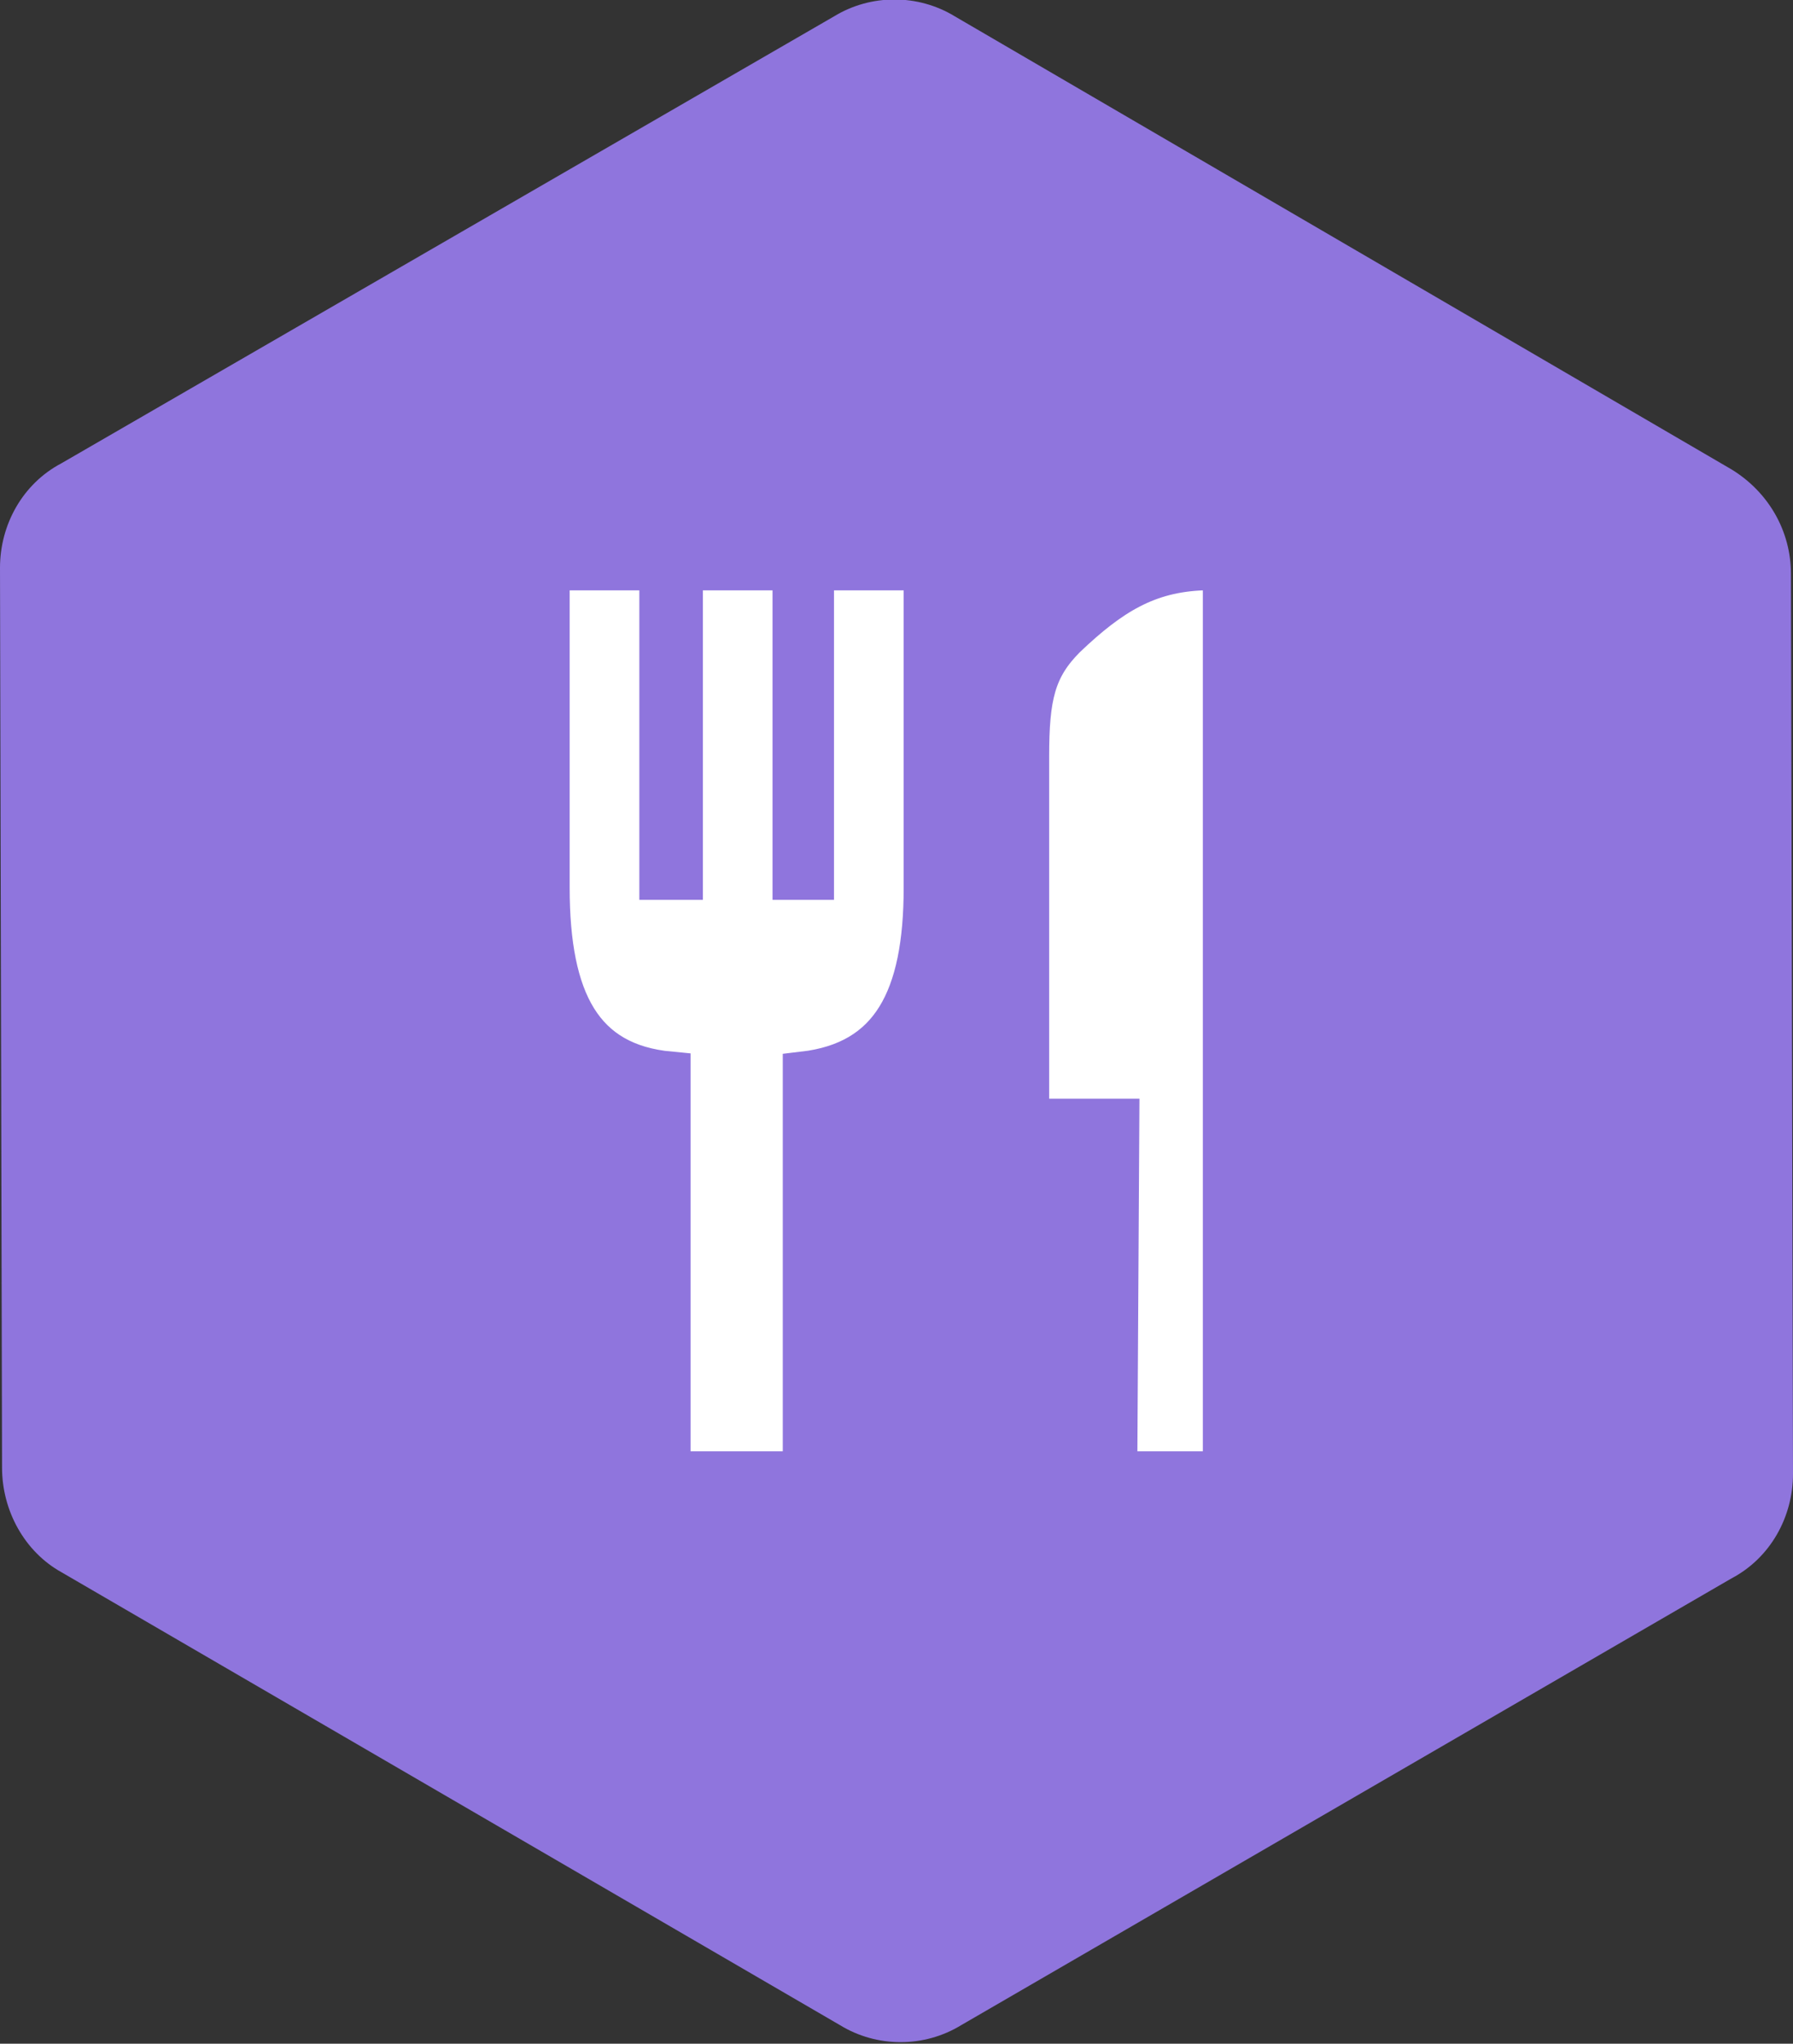 <?xml version="1.0" encoding="utf-8"?>
<!-- Generator: Adobe Illustrator 22.1.0, SVG Export Plug-In . SVG Version: 6.00 Build 0)  -->
<svg version="1.1" id="Layer_1" xmlns="http://www.w3.org/2000/svg" xmlns:xlink="http://www.w3.org/1999/xlink" x="0px" y="0px"
	 viewBox="0 0 87.5 99.7" style="enable-background:new 0 0 87.5 99.7;" xml:space="preserve">
<rect x="0" y="0" width="87.5" height="99.7" fill="#333333" stroke="none"/>
<style type="text/css">
	.st0{fill:#8F75DD;}
	.st1{fill:#FFFFFF;stroke:#8F75DD;stroke-width:2;}
</style>
<title>icn/healthyfood-completed</title>
<desc>Created with Sketch.</desc>
<g id="icn_x2F_healthyfood-completed">
	<g id="Group" transform="translate(-19, -1)">
		<path id="Polygon" class="st0" d="M19.1,72.6L19,28.7c0-2.1,1.1-4.1,3-5.1L59.7,1.8c1.8-1.1,4.1-1.1,5.9,0l37.9,22.1
			c1.8,1.1,2.9,3,2.9,5.1l0.1,43.9c0,2.1-1.1,4.1-3,5.1L65.9,99.8c-1.8,1.1-4.1,1.1-5.9,0L22,77.7C20.2,76.7,19.1,74.7,19.1,72.6z"
			/>
		<g id="icn_x2F_healthyfood-large" transform="translate(40, 39)">
			<path id="Shape" class="st1" d="M18.7,4.9v-15.1h5.4V5.3c0,5.4-1.6,8.5-5.9,9v19.5h-6.5V14.3c-4.3-0.4-5.9-3.5-5.9-9v-15.5h5.4
				V4.9h1.1v-15.1h5.4V4.9H18.7z M33.6,16.6h-4.4V-1.1c0-2.9,0.3-4.3,1.8-5.8c2.2-2.1,4-3.2,6.7-3.3h1v44h-5.2L33.6,16.6L33.6,16.6z
				"/>
		</g>
	</g>
</g>
</svg>

